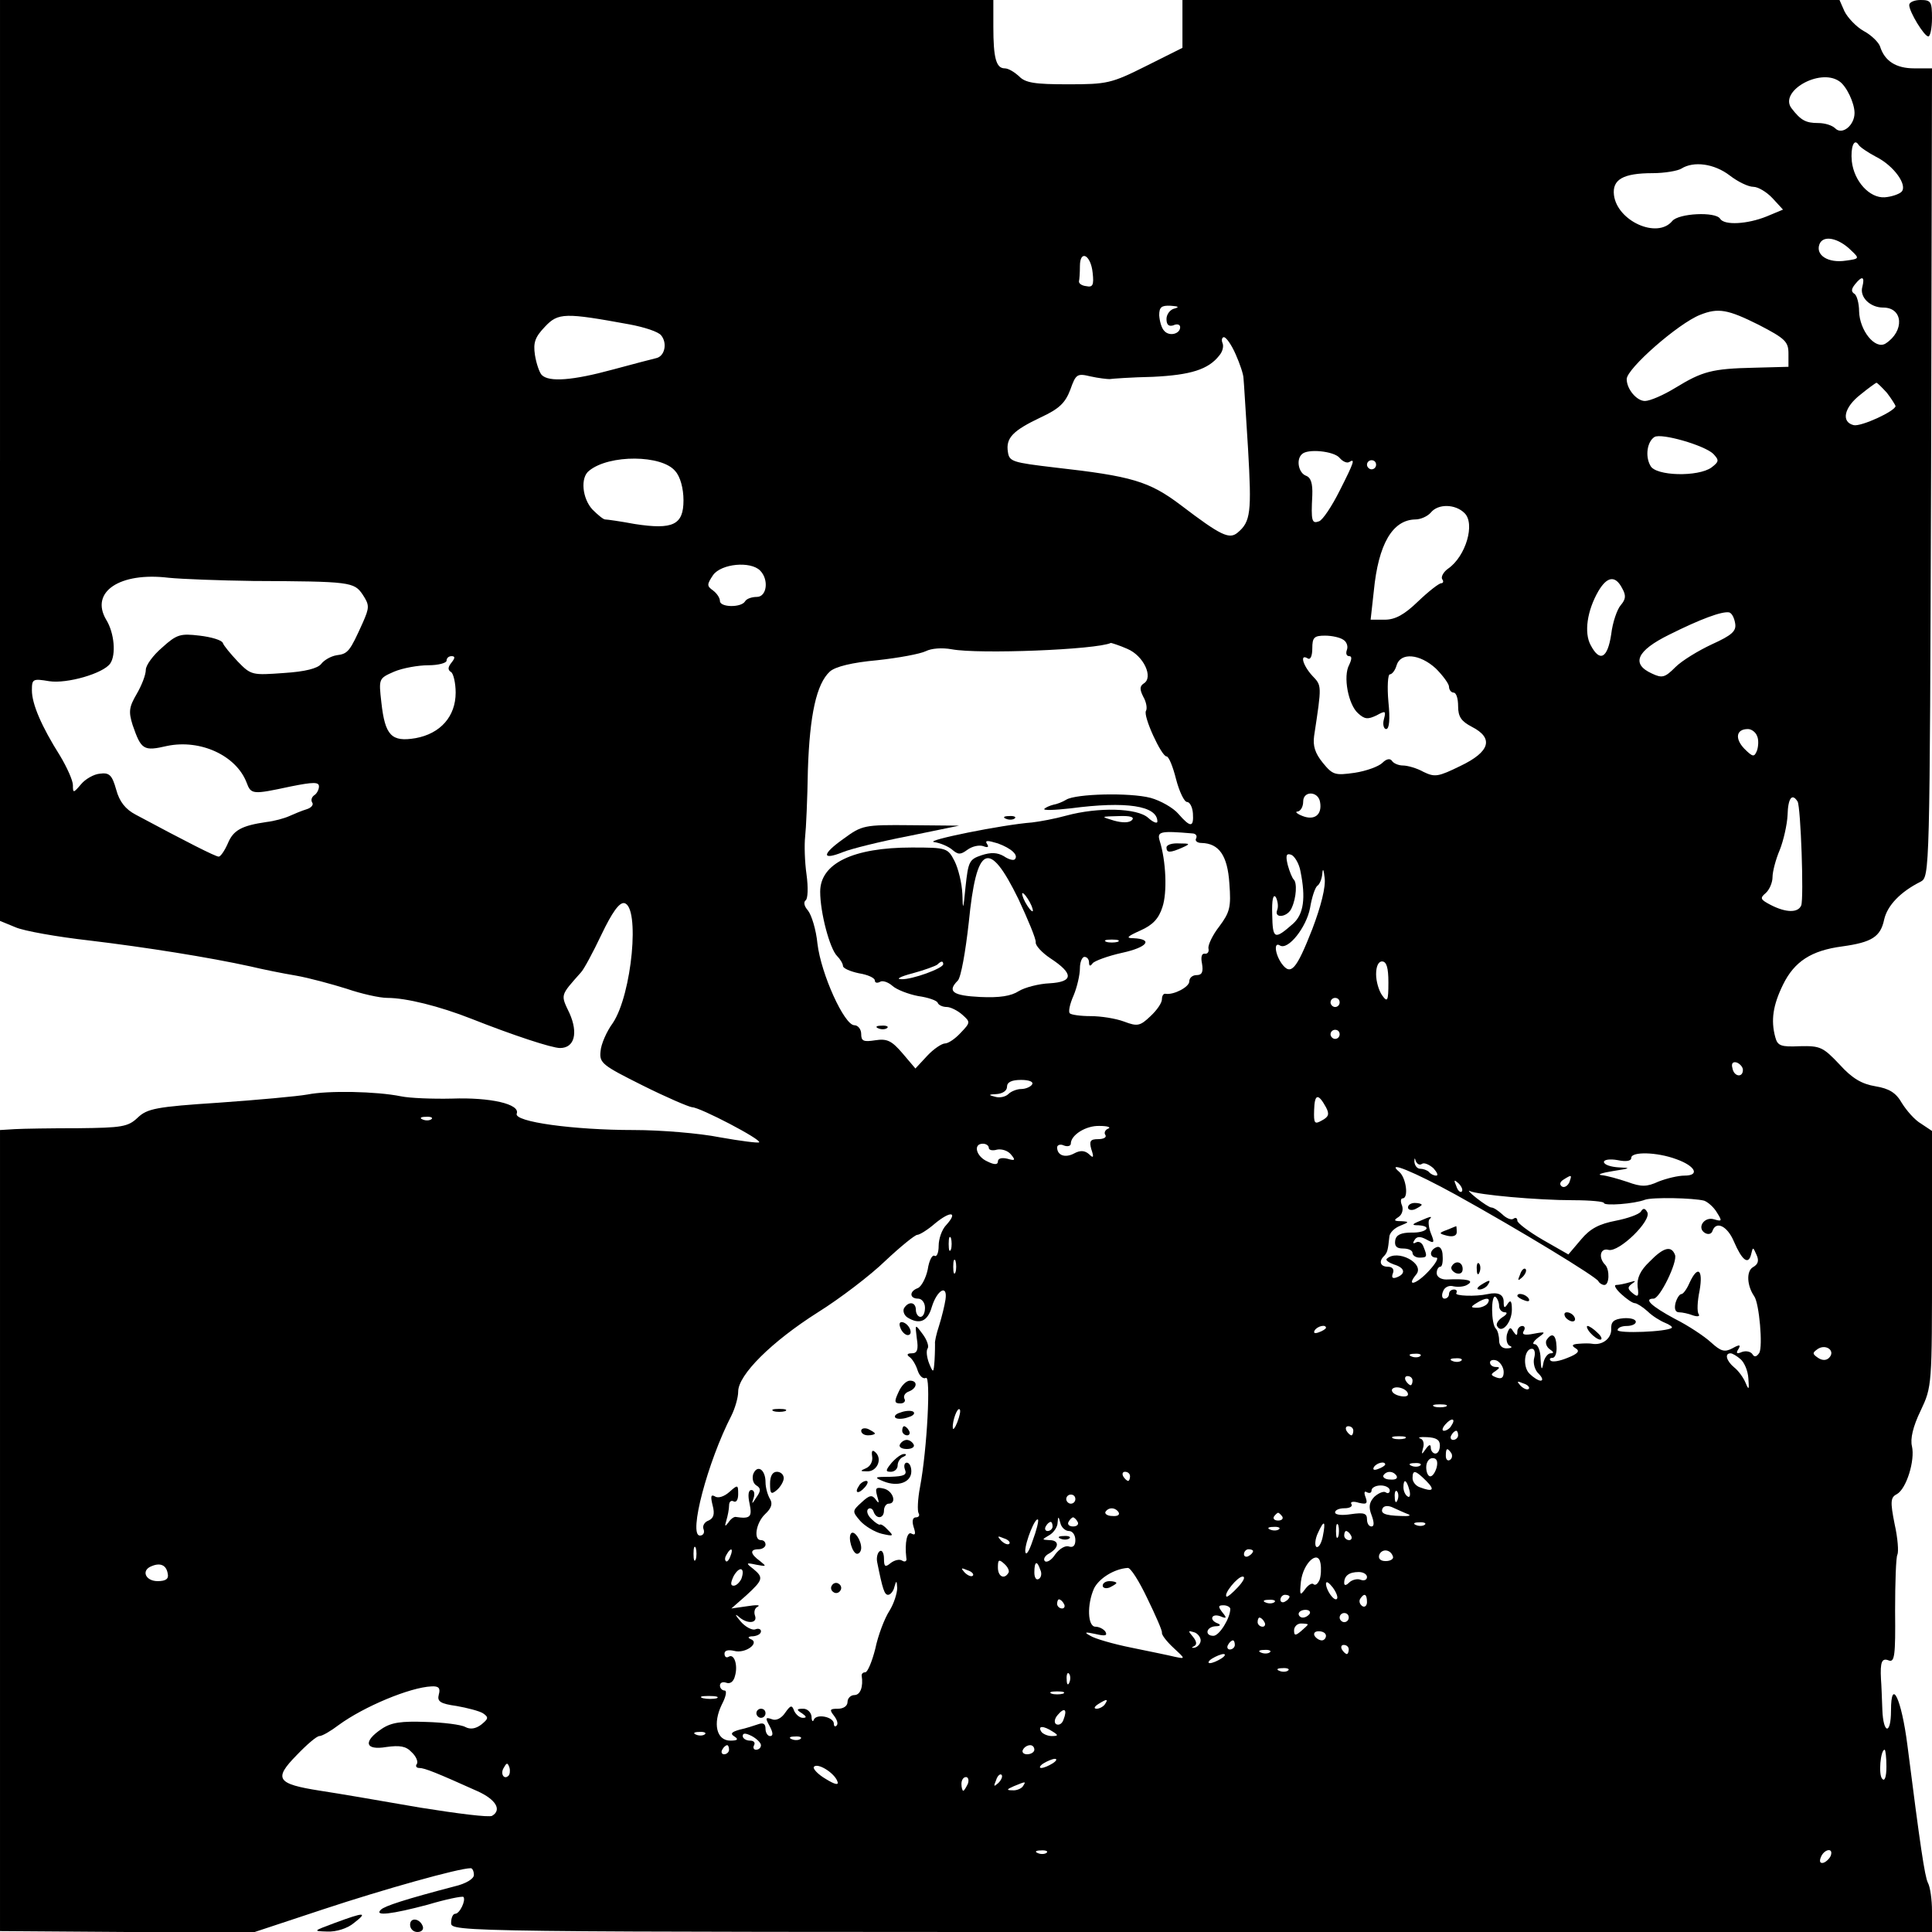 <?xml version="1.0" standalone="no"?>
<!DOCTYPE svg PUBLIC "-//W3C//DTD SVG 20010904//EN"
 "http://www.w3.org/TR/2001/REC-SVG-20010904/DTD/svg10.dtd">
<svg version="1.0" xmlns="http://www.w3.org/2000/svg"
 width="424pt" height="424pt" viewBox="0 0 424 424"
 preserveAspectRatio="xMidYMid meet">
<g transform="translate(0,424) scale(0.1,-0.1)"
fill="#000000" stroke="none">
<path d="M0 3229 l0 -1010 34 -14 c18 -8 91 -21 162 -29 125 -15 263 -37 354
-57 25 -6 69 -15 99 -20 29 -5 80 -19 112 -29 32 -11 72 -20 89 -20 41 0 114
-18 185 -46 91 -36 176 -64 194 -64 32 0 40 33 21 76 -20 42 -21 38 25 90 6 6
26 43 45 83 23 48 39 71 50 69 35 -7 17 -200 -25 -263 -14 -19 -26 -47 -27
-62 -3 -26 4 -31 92 -75 52 -26 101 -47 109 -48 17 0 153 -71 147 -77 -2 -2
-41 3 -86 11 -45 9 -130 16 -189 16 -132 0 -264 18 -257 36 8 21 -58 36 -142
33 -42 -1 -93 1 -112 5 -54 11 -160 13 -205 4 -22 -4 -110 -12 -195 -18 -138
-9 -157 -13 -178 -33 -21 -20 -35 -22 -130 -23 -59 0 -122 -1 -139 -2 l-33 -2
0 -879 0 -879 278 -2 278 -1 154 51 c133 44 297 90 323 90 4 0 7 -7 7 -15 0
-8 -17 -19 -43 -25 -107 -28 -153 -43 -161 -51 -16 -15 24 -10 103 11 40 12
75 19 78 17 6 -7 -8 -37 -18 -37 -5 0 -9 -9 -9 -20 0 -20 10 -20 1625 -20
l1625 0 0 46 c0 25 -4 53 -9 62 -7 14 -17 82 -45 302 -13 102 -36 150 -36 76
0 -54 -17 -52 -19 2 -1 26 -2 56 -3 67 -2 38 2 47 17 41 13 -5 15 11 14 109 0
63 2 118 5 123 3 6 1 36 -6 67 -10 50 -9 59 5 66 21 12 40 74 33 105 -4 16 2
43 19 78 25 53 25 54 25 333 l0 281 -24 16 c-14 8 -32 29 -42 45 -13 23 -28
32 -58 37 -30 5 -51 17 -79 48 -36 38 -42 41 -87 40 -42 -2 -49 1 -54 20 -10
37 -5 70 17 115 25 51 62 75 130 84 65 9 84 21 92 59 7 31 36 61 80 83 20 11
20 16 23 898 l2 887 -39 0 c-40 0 -65 16 -75 48 -3 9 -19 25 -36 34 -16 9 -35
29 -42 43 l-11 25 -721 0 -721 0 0 -52 0 -53 -80 -40 c-76 -38 -85 -40 -171
-40 -73 0 -94 3 -108 18 -10 9 -23 17 -31 17 -19 0 -25 23 -25 91 l0 59 -1090
0 -1090 0 0 -1011z m4036 833 c16 -10 34 -48 34 -70 0 -27 -27 -49 -42 -34 -7
7 -23 12 -38 12 -27 0 -38 6 -58 32 -29 37 61 89 104 60z m81 -166 c40 -20 70
-63 56 -77 -5 -5 -22 -11 -37 -12 -33 -2 -67 35 -72 79 -3 31 5 52 15 36 3 -5
21 -17 38 -26z m-321 -41 c18 -14 41 -25 52 -25 10 0 29 -11 42 -25 l23 -25
-36 -15 c-42 -17 -93 -20 -102 -5 -10 16 -91 12 -105 -5 -33 -40 -121 0 -128
57 -4 34 20 48 85 48 26 0 55 5 63 10 27 17 72 11 106 -15z m267 -165 c18 -17
18 -18 -12 -22 -39 -6 -67 12 -58 36 8 21 42 14 70 -14z m-1665 -49 c3 -27 0
-32 -14 -29 -10 1 -17 6 -16 11 1 4 2 19 2 33 0 37 24 25 28 -15z m1689 -31
c-6 -22 17 -45 46 -45 44 0 47 -52 5 -79 -23 -14 -57 29 -58 71 0 17 -5 35
-10 38 -8 5 -7 11 1 21 16 20 22 17 16 -6z m-1509 -47 c-10 -2 -18 -13 -18
-23 0 -13 5 -17 15 -14 8 4 15 2 15 -4 0 -15 -24 -21 -35 -8 -6 6 -10 21 -11
34 0 18 5 22 25 21 17 -1 20 -3 9 -6z m1282 -36 c58 -30 65 -37 65 -63 l0 -29
-75 -2 c-93 -2 -114 -8 -173 -44 -26 -16 -56 -29 -67 -29 -18 0 -40 26 -40 48
0 23 113 122 161 141 40 16 61 12 129 -22z m-2478 1 c32 -6 63 -16 69 -24 14
-17 8 -46 -11 -50 -8 -2 -51 -13 -95 -25 -88 -24 -140 -28 -156 -12 -5 5 -12
25 -15 44 -4 27 0 39 22 62 29 31 44 31 186 5z m1330 -66 c9 -20 17 -44 17
-52 1 -8 5 -78 10 -155 8 -139 6 -160 -23 -184 -18 -15 -36 -7 -124 60 -70 53
-108 64 -277 83 -93 11 -100 13 -103 34 -5 31 11 47 72 76 41 19 54 32 65 61
12 34 15 36 44 29 18 -4 37 -6 42 -6 6 1 48 4 95 5 83 4 122 16 146 47 7 8 10
20 7 27 -3 7 -1 13 3 13 5 0 17 -17 26 -38z m1429 -84 c10 -13 18 -26 19 -29
0 -11 -76 -46 -92 -42 -28 7 -21 39 15 67 17 14 34 26 35 26 2 0 12 -10 23
-22z m-381 -134 c13 -14 13 -17 -4 -30 -29 -21 -123 -19 -134 4 -12 21 -7 53
9 63 15 9 109 -18 129 -37z m-820 -9 c7 -8 16 -12 21 -9 13 8 12 2 -21 -63
-17 -34 -37 -64 -45 -67 -16 -6 -18 0 -15 57 1 26 -3 39 -14 43 -16 6 -22 35
-9 47 12 13 71 7 83 -8z m-1458 -29 c11 -12 18 -38 18 -64 0 -54 -23 -65 -107
-52 -32 6 -61 10 -65 10 -4 0 -16 10 -28 22 -22 24 -27 70 -7 85 44 36 160 35
189 -1z m1538 14 c0 -5 -4 -10 -10 -10 -5 0 -10 5 -10 10 0 6 5 10 10 10 6 0
10 -4 10 -10z m194 -106 c24 -23 3 -95 -36 -122 -10 -7 -16 -18 -13 -23 4 -5
2 -9 -2 -9 -5 0 -28 -18 -51 -40 -30 -29 -50 -40 -73 -40 l-31 0 7 63 c10 103
41 156 91 157 12 0 27 7 34 15 16 20 54 19 74 -1z m-1546 -126 c20 -20 15 -58
-7 -58 -11 0 -23 -4 -26 -10 -9 -14 -55 -13 -55 1 0 7 -7 17 -15 23 -14 10
-14 13 0 34 18 25 82 31 103 10z m-1113 -23 c214 -1 222 -2 241 -30 15 -23 15
-28 0 -62 -28 -62 -32 -68 -57 -71 -13 -2 -28 -11 -34 -19 -8 -10 -35 -17 -82
-20 -69 -5 -72 -5 -101 25 -16 17 -31 35 -33 41 -2 6 -25 13 -51 16 -42 5 -50
3 -82 -26 -20 -17 -36 -39 -36 -49 0 -11 -9 -34 -20 -53 -17 -29 -18 -39 -9
-68 19 -55 24 -58 76 -46 73 15 151 -21 174 -80 10 -27 13 -27 97 -9 50 10 62
10 62 0 0 -7 -5 -16 -10 -19 -6 -4 -8 -11 -5 -16 4 -5 -2 -12 -12 -15 -10 -3
-27 -10 -38 -15 -11 -5 -33 -11 -50 -13 -55 -8 -73 -18 -85 -47 -7 -16 -16
-29 -20 -29 -7 0 -70 32 -182 92 -23 12 -36 29 -43 55 -9 32 -15 38 -36 35
-13 -1 -32 -12 -41 -23 -17 -20 -18 -20 -18 -2 0 10 -13 39 -28 64 -41 65 -62
114 -62 144 0 25 2 26 38 20 39 -6 119 17 134 39 13 19 9 67 -9 96 -36 61 30
105 137 92 30 -3 113 -6 185 -7z m3005 -16 c9 -16 8 -24 -3 -37 -8 -9 -18 -38
-21 -64 -8 -53 -25 -62 -45 -24 -15 27 -8 76 17 119 19 32 37 35 52 6z m248
-77 c3 -17 -7 -26 -51 -46 -30 -14 -66 -36 -80 -50 -23 -23 -29 -25 -52 -14
-46 21 -33 50 38 85 68 34 116 52 132 49 6 -2 11 -12 13 -24z m-860 -36 c7 -4
11 -14 8 -22 -3 -8 -1 -14 5 -14 6 0 6 -6 0 -19 -14 -25 -2 -87 19 -106 15
-14 22 -14 41 -5 20 11 21 10 16 -9 -3 -11 0 -21 5 -21 7 0 9 21 5 60 -3 33
-1 60 3 60 5 0 12 9 15 20 9 29 51 25 86 -7 16 -16 29 -34 29 -40 0 -7 5 -13
10 -13 6 0 10 -13 10 -30 0 -23 7 -33 30 -45 49 -25 40 -55 -25 -86 -49 -24
-56 -25 -81 -13 -14 8 -35 14 -45 14 -10 0 -21 5 -24 10 -4 6 -12 5 -21 -4 -8
-8 -35 -18 -61 -22 -43 -6 -48 -5 -70 22 -17 21 -22 37 -19 59 17 112 17 110
-4 132 -21 23 -28 49 -10 38 6 -4 10 6 10 22 0 24 4 28 28 28 15 0 33 -4 40
-9z m-474 -20 c36 -15 58 -63 36 -76 -9 -6 -9 -13 -1 -29 7 -12 9 -26 6 -31
-7 -11 34 -100 45 -100 5 0 14 -22 21 -50 7 -27 18 -50 24 -50 6 0 12 -11 13
-25 2 -31 -5 -32 -32 -1 -11 13 -39 29 -61 35 -46 12 -164 9 -185 -4 -8 -5
-21 -10 -28 -11 -8 -2 -17 -6 -20 -9 -4 -4 22 -3 58 1 121 16 190 6 190 -29 0
-5 -9 -2 -20 8 -24 22 -110 24 -180 5 -25 -7 -58 -13 -75 -15 -66 -5 -238 -40
-215 -43 14 -2 32 -10 40 -17 13 -11 18 -11 33 0 11 8 26 11 35 8 10 -4 13 -2
8 5 -5 8 1 8 24 1 30 -11 46 -26 37 -35 -3 -3 -14 0 -24 7 -14 8 -28 9 -49 2
-27 -9 -29 -14 -35 -69 -5 -52 -6 -54 -7 -16 -1 24 -9 56 -17 72 -15 29 -17
30 -94 30 -129 0 -201 -35 -201 -97 0 -46 21 -125 37 -141 7 -7 13 -17 13 -22
0 -5 16 -12 35 -16 19 -3 35 -10 35 -16 0 -5 5 -6 11 -3 5 4 18 0 28 -9 9 -8
35 -18 56 -22 22 -3 42 -10 43 -15 2 -5 11 -9 20 -9 8 0 24 -8 34 -17 18 -16
18 -17 -4 -40 -12 -13 -27 -23 -34 -23 -7 0 -25 -12 -39 -27 l-26 -28 -28 33
c-24 28 -34 33 -60 29 -26 -4 -31 -2 -31 14 0 10 -7 19 -15 19 -22 0 -73 112
-81 179 -3 31 -13 63 -21 73 -8 9 -10 18 -5 22 5 3 6 28 2 57 -4 28 -5 65 -3
83 2 17 5 83 6 146 4 122 19 189 48 216 12 11 49 20 104 25 47 5 95 14 107 20
12 6 35 8 57 4 59 -11 317 -1 349 14 1 0 18 -5 36 -13z m-1483 -30 c-8 -10 -9
-16 -1 -21 5 -3 10 -24 10 -45 0 -52 -33 -90 -88 -100 -53 -9 -67 6 -75 78 -6
53 -6 53 28 68 19 8 53 14 75 14 22 0 40 5 40 10 0 6 5 10 11 10 8 0 8 -4 0
-14z m2865 -161 c4 -8 3 -23 0 -32 -6 -15 -9 -15 -28 4 -21 22 -18 43 8 43 8
0 17 -7 20 -15z m-959 -145 c5 -28 -12 -41 -38 -31 -13 5 -18 10 -11 10 6 1
12 10 12 22 0 24 33 23 37 -1z m1048 1 c7 -12 14 -212 8 -228 -7 -17 -34 -16
-67 1 -23 12 -24 15 -11 26 8 7 15 23 15 35 0 12 7 39 16 60 8 20 16 55 17 76
1 38 10 49 22 30z m-1461 -41 c-6 -6 -21 -6 -39 -1 -30 9 -30 9 10 10 25 1 36
-2 29 -9z m132 -29 c8 0 12 -5 9 -11 -3 -5 2 -10 12 -10 38 -1 57 -27 61 -89
4 -52 1 -63 -22 -94 -15 -19 -25 -41 -24 -48 2 -8 -2 -13 -8 -12 -7 1 -9 -8
-6 -22 3 -18 0 -25 -12 -25 -9 0 -16 -6 -16 -14 0 -12 -34 -30 -52 -27 -5 1
-8 -5 -8 -12 0 -8 -11 -24 -25 -37 -23 -22 -29 -23 -58 -12 -19 7 -51 12 -74
12 -22 0 -42 3 -45 6 -4 3 0 21 8 39 8 19 14 46 14 60 0 14 5 25 10 25 6 0 10
-6 10 -12 0 -9 3 -9 8 -2 4 5 33 16 65 23 55 12 69 30 24 32 -17 0 -13 4 16
17 27 12 40 26 48 51 11 32 8 102 -6 146 -6 20 1 22 71 16z m238 -83 c12 -59
7 -94 -16 -115 -41 -36 -45 -35 -46 20 -1 32 2 46 8 38 4 -8 6 -20 3 -28 -8
-20 24 -16 32 5 10 22 12 55 4 62 -3 3 -9 17 -13 32 -5 21 -3 26 8 22 7 -3 17
-19 20 -36z m-619 -61 c21 -45 39 -88 38 -95 -1 -7 14 -23 32 -35 52 -34 51
-52 -2 -55 -23 -1 -54 -9 -67 -17 -17 -11 -42 -15 -85 -13 -60 3 -73 12 -49
36 7 7 17 64 24 127 17 172 44 185 109 52z m645 -66 c-35 -89 -47 -103 -67
-76 -15 21 -18 49 -4 40 18 -11 58 40 66 82 4 24 11 45 16 49 5 3 10 15 11 27
1 13 3 9 5 -9 3 -20 -8 -63 -27 -113z m-620 59 c6 -11 8 -20 6 -20 -3 0 -10 9
-16 20 -6 11 -8 20 -6 20 3 0 10 -9 16 -20z m193 -87 c-7 -2 -19 -2 -25 0 -7
3 -2 5 12 5 14 0 19 -2 13 -5z m-383 -49 c0 -9 -68 -34 -92 -33 -13 0 -2 6 25
13 26 7 50 16 54 19 8 8 13 9 13 1z m977 -40 c0 -41 -2 -45 -14 -28 -7 10 -13
30 -13 46 0 17 5 28 13 28 10 0 14 -14 14 -46z m-107 -44 c0 -5 -4 -10 -10
-10 -5 0 -10 5 -10 10 0 6 5 10 10 10 6 0 10 -4 10 -10z m0 -70 c0 -5 -4 -10
-10 -10 -5 0 -10 5 -10 10 0 6 5 10 10 10 6 0 10 -4 10 -10z m885 -78 c0 -18
-20 -15 -23 4 -3 10 1 15 10 12 7 -3 13 -10 13 -16z m-1560 -32 c-3 -5 -14
-10 -24 -10 -9 0 -22 -5 -28 -11 -6 -6 -19 -9 -29 -6 -16 4 -15 5 4 6 12 1 22
7 22 16 0 10 10 15 31 15 17 0 28 -4 24 -10z m645 -50 c8 -15 6 -21 -9 -29
-16 -9 -18 -7 -17 23 1 36 9 37 26 6z m-1963 -26 c-3 -3 -12 -4 -19 -1 -8 3
-5 6 6 6 11 1 17 -2 13 -5z m1485 -21 c-6 -2 -10 -9 -6 -14 3 -5 -4 -9 -16 -9
-17 0 -20 -4 -15 -22 6 -18 5 -21 -5 -11 -9 8 -19 9 -32 2 -20 -11 -38 -5 -38
13 0 5 7 8 15 4 8 -3 15 -1 15 4 0 19 33 40 63 39 18 0 26 -3 19 -6z m-262
-42 c0 -5 8 -7 18 -4 10 2 24 -2 31 -11 10 -12 9 -14 -8 -9 -12 3 -21 1 -21
-6 0 -7 -7 -8 -23 0 -25 11 -32 39 -10 39 7 0 13 -4 13 -9z m951 -35 c5 3 16
-2 25 -10 8 -9 11 -16 6 -16 -5 0 -12 3 -16 8 -4 4 -13 7 -19 7 -7 0 -12 7
-13 15 0 9 1 10 3 2 3 -7 9 -10 14 -6z m558 10 c42 -15 52 -36 18 -36 -14 0
-39 -6 -57 -13 -26 -12 -38 -12 -68 -1 -21 7 -46 14 -57 15 -11 1 0 5 25 9 39
6 40 7 13 8 -18 1 -33 6 -33 12 0 5 13 7 30 4 19 -4 30 -2 30 5 0 14 56 13 99
-3z m-484 -78 c139 -77 310 -181 313 -190 2 -4 8 -8 13 -8 11 0 12 33 2 44
-16 16 -11 38 7 33 23 -6 96 65 85 83 -5 9 -9 9 -14 1 -4 -6 -29 -15 -55 -20
-36 -7 -56 -17 -76 -41 l-28 -33 -56 32 c-31 18 -56 37 -56 42 0 6 -4 8 -9 4
-5 -3 -16 2 -24 10 -9 8 -19 15 -24 15 -4 0 -19 10 -33 21 -14 11 -20 18 -14
15 17 -8 147 -20 227 -20 37 0 67 -3 67 -6 0 -7 67 -2 90 7 17 6 106 4 130 -2
8 -3 21 -14 28 -26 12 -19 11 -20 -6 -15 -22 7 -39 -19 -20 -30 7 -4 14 -2 16
4 8 24 33 11 47 -22 18 -42 32 -53 38 -29 4 17 4 17 12 -1 6 -13 3 -21 -8 -27
-15 -9 -13 -41 3 -64 11 -16 19 -110 11 -124 -6 -9 -11 -10 -15 -3 -4 6 -14 8
-23 5 -11 -5 -14 -3 -8 6 6 10 3 11 -13 2 -17 -9 -25 -7 -47 13 -14 13 -50 37
-80 52 -50 27 -69 44 -46 44 14 0 53 81 47 96 -8 21 -25 17 -56 -15 -20 -19
-28 -36 -26 -55 3 -21 1 -24 -11 -14 -11 9 -12 13 -1 21 9 6 8 7 -5 3 -10 -3
-24 -6 -30 -6 -6 0 -1 -9 11 -20 12 -11 25 -20 30 -20 4 0 17 -8 28 -18 10
-10 28 -21 38 -25 10 -4 17 -9 15 -11 -10 -9 -119 -13 -119 -5 0 5 9 9 20 9
11 0 20 4 20 9 0 6 -12 9 -27 8 -22 -2 -28 -8 -27 -25 0 -20 -20 -35 -42 -31
-5 1 -18 1 -29 0 -15 -1 -17 -4 -7 -10 10 -6 5 -12 -18 -21 -17 -7 -33 -10
-37 -6 -3 3 -2 6 4 6 6 0 10 11 9 25 -1 26 -10 32 -22 14 -3 -6 0 -15 7 -20 9
-6 10 -9 2 -9 -6 0 -14 -10 -16 -22 -3 -17 -5 -14 -6 10 0 17 -6 32 -13 32 -6
0 -3 6 7 14 18 13 18 14 -9 9 -20 -4 -27 -2 -22 6 4 6 2 11 -3 11 -6 0 -11 -6
-11 -12 0 -10 -2 -10 -9 0 -6 11 -9 9 -14 -7 -2 -11 0 -22 7 -25 6 -2 3 -5 -6
-5 -11 -1 -18 6 -18 17 0 10 -3 22 -7 26 -11 10 -11 76 -1 70 4 -3 8 -12 8
-20 0 -8 6 -14 13 -14 6 0 4 -5 -6 -11 -9 -6 -15 -15 -11 -20 10 -17 32 9 32
37 0 19 -3 22 -9 13 -7 -11 -9 -10 -9 4 0 16 -12 22 -35 17 -27 -6 -73 -4 -69
2 3 5 0 8 -5 8 -6 0 -11 -4 -11 -10 0 -5 -4 -10 -10 -10 -5 0 -7 7 -3 16 3 9
13 14 23 11 10 -2 24 -1 31 4 15 9 -1 13 -47 11 -12 0 -21 6 -21 14 0 8 4 14
8 14 4 0 6 11 5 24 0 14 -6 22 -13 19 -16 -6 -17 -23 -1 -23 6 0 -1 -13 -17
-30 -27 -29 -50 -35 -27 -7 20 24 -42 57 -65 34 -2 -3 5 -8 16 -12 24 -7 27
-20 7 -28 -10 -4 -13 -1 -9 9 3 8 -1 14 -11 14 -17 0 -21 12 -8 24 7 8 8 13
11 41 0 9 11 20 24 25 20 8 20 9 2 10 -16 0 -17 2 -6 9 8 5 11 16 8 25 -4 9
-3 16 1 16 14 0 8 45 -7 58 -32 27 33 0 124 -50z m249 27 c-4 -8 -11 -12 -16
-9 -6 4 -5 10 3 15 19 12 19 11 13 -6z m-236 -20 c-3 -3 -9 2 -12 12 -6 14 -5
15 5 6 7 -7 10 -15 7 -18z m-1131 -73 c-10 -10 -17 -31 -17 -46 0 -15 -4 -25
-9 -22 -5 3 -12 -10 -15 -30 -4 -19 -14 -38 -22 -41 -19 -7 -18 -23 1 -23 8 0
15 -9 15 -20 0 -11 -4 -20 -10 -20 -5 0 -10 7 -10 15 0 18 -16 20 -26 4 -3 -6
0 -15 7 -20 27 -17 45 -9 54 23 12 38 35 50 30 16 -2 -13 -8 -38 -14 -57 -6
-18 -10 -36 -9 -40 0 -3 0 -19 -1 -36 -2 -29 -3 -29 -12 -7 -5 13 -7 28 -3 33
3 5 -2 19 -11 31 -17 23 -17 23 -13 -9 4 -25 1 -33 -11 -33 -10 0 -12 -3 -5
-8 6 -4 14 -17 18 -30 4 -12 12 -19 18 -16 11 7 3 -155 -13 -240 -5 -26 -6
-52 -3 -57 3 -5 0 -9 -6 -9 -7 0 -9 -8 -5 -21 5 -15 4 -19 -4 -15 -10 7 -16
-19 -12 -53 2 -7 -3 -10 -9 -6 -6 4 -17 1 -25 -5 -12 -10 -15 -9 -15 9 0 12
-4 20 -9 17 -5 -3 -8 -14 -6 -24 12 -60 16 -72 24 -72 5 0 12 8 14 18 4 14 5
14 6 -3 0 -11 -7 -34 -17 -50 -11 -17 -25 -54 -31 -83 -7 -28 -17 -52 -22 -52
-5 0 -8 -3 -8 -7 4 -25 -3 -43 -16 -43 -8 0 -15 -7 -15 -15 0 -9 -9 -15 -21
-15 -18 0 -19 -2 -9 -15 7 -9 10 -18 6 -22 -3 -3 -6 -2 -6 4 0 15 -38 23 -44
9 -2 -6 -5 -3 -5 7 -1 9 -9 17 -18 17 -15 0 -16 -2 -3 -10 10 -7 11 -10 2 -10
-7 0 -15 7 -19 15 -5 14 -8 13 -20 -4 -8 -12 -20 -18 -29 -14 -14 5 -15 3 -5
-15 8 -15 8 -22 1 -22 -5 0 -10 7 -10 16 0 11 -5 14 -16 10 -9 -3 -27 -9 -41
-12 -18 -5 -21 -9 -11 -15 9 -6 7 -9 -9 -9 -31 0 -39 38 -19 79 9 17 12 31 6
31 -5 0 -10 5 -10 11 0 6 6 9 14 6 8 -3 16 2 19 15 7 24 -2 50 -14 42 -5 -3
-9 0 -9 7 0 7 8 9 21 6 25 -7 58 18 36 26 -7 3 -5 6 6 6 9 1 17 5 17 11 0 5
-6 7 -13 4 -7 -2 -22 6 -32 18 -11 13 -13 17 -5 11 19 -18 43 -16 37 1 -3 8
-1 17 6 20 7 4 -4 4 -23 1 l-35 -5 33 29 c37 34 38 39 15 58 -17 13 -16 14 7
9 22 -4 23 -4 8 8 -22 16 -23 26 -3 26 8 0 15 5 15 10 0 6 -4 10 -10 10 -17 0
-11 38 9 57 14 13 17 23 11 33 -5 8 -10 25 -10 37 0 28 -18 40 -27 18 -3 -10
0 -21 7 -25 10 -6 10 -12 0 -26 -10 -16 -11 -16 -6 -1 3 9 1 17 -5 17 -7 0 -8
-12 -4 -30 6 -29 2 -34 -31 -29 -4 0 -11 -5 -16 -13 -7 -9 -8 -8 -4 5 3 10 6
25 6 33 0 9 5 12 10 9 6 -3 10 4 10 16 0 21 -1 21 -19 5 -11 -10 -25 -15 -32
-10 -9 5 -10 0 -5 -20 5 -19 2 -28 -9 -33 -9 -3 -14 -12 -11 -19 3 -8 -1 -14
-8 -14 -26 0 17 162 69 263 8 16 15 40 15 53 0 37 74 110 175 174 48 30 115
81 148 113 33 31 65 57 70 57 5 0 23 11 39 25 34 28 51 26 25 -3z m10 -54 c-3
-7 -5 -2 -5 12 0 14 2 19 5 13 2 -7 2 -19 0 -25z m10 -50 c-3 -7 -5 -2 -5 12
0 14 2 19 5 13 2 -7 2 -19 0 -25z m1168 -68 c-3 -5 -14 -10 -23 -10 -15 0 -15
2 -2 10 20 13 33 13 25 0z m-355 -54 c0 -2 -7 -7 -16 -10 -8 -3 -12 -2 -9 4 6
10 25 14 25 6z m1104 -66 c-6 -6 -15 -6 -24 0 -13 9 -13 11 0 20 18 11 39 -5
24 -20z m-647 0 c-3 -11 1 -27 10 -35 8 -8 10 -15 4 -15 -5 0 -16 7 -24 15
-16 15 -12 55 5 55 6 0 8 -9 5 -20z m-250 4 c-3 -3 -12 -4 -19 -1 -8 3 -5 6 6
6 11 1 17 -2 13 -5z m703 -7 c8 -7 16 -25 17 -42 2 -25 1 -27 -6 -10 -5 12
-16 27 -25 34 -17 14 -22 31 -8 31 4 0 14 -6 22 -13z m-613 -3 c-3 -3 -12 -4
-19 -1 -8 3 -5 6 6 6 11 1 17 -2 13 -5z m93 -25 c0 -13 -5 -16 -16 -12 -13 5
-13 7 -2 14 10 7 10 9 1 9 -7 0 -13 4 -13 10 0 5 7 7 15 4 8 -4 15 -15 15 -25z
m-200 -19 c0 -5 -2 -10 -4 -10 -3 0 -8 5 -11 10 -3 6 -1 10 4 10 6 0 11 -4 11
-10z m255 -18 c-3 -3 -11 0 -18 7 -9 10 -8 11 6 5 10 -3 15 -9 12 -12z m-265
-12 c0 -5 -9 -6 -20 -3 -11 3 -17 9 -15 14 7 10 35 1 35 -11z m83 -27 c-7 -2
-19 -2 -25 0 -7 3 -2 5 12 5 14 0 19 -2 13 -5z m-1072 -34 c-5 -13 -10 -19
-10 -12 -1 15 10 45 15 40 3 -2 0 -15 -5 -28z m1084 -8 c-3 -6 -11 -11 -16
-11 -5 0 -4 6 3 14 14 16 24 13 13 -3z m-215 -11 c0 -5 -2 -10 -4 -10 -3 0 -8
5 -11 10 -3 6 -1 10 4 10 6 0 11 -4 11 -10z m230 -10 c0 -5 -5 -10 -11 -10 -5
0 -7 5 -4 10 3 6 8 10 11 10 2 0 4 -4 4 -10z m-117 -7 c-7 -2 -19 -2 -25 0 -7
3 -2 5 12 5 14 0 19 -2 13 -5z m77 -15 c0 -10 -4 -18 -10 -18 -5 0 -10 6 -10
13 0 8 -4 7 -11 -3 -9 -13 -10 -13 -6 2 3 9 1 19 -6 21 -7 2 0 4 15 3 20 -1
28 -6 28 -18z m25 -17 c3 -5 2 -12 -3 -15 -5 -3 -9 1 -9 9 0 17 3 19 12 6z
m-32 -31 c-3 -11 -9 -20 -14 -20 -5 0 -9 9 -9 20 0 11 6 20 14 20 9 0 12 -7 9
-20z m-113 6 c0 -2 -7 -7 -16 -10 -8 -3 -12 -2 -9 4 6 10 25 14 25 6z m77 -2
c-3 -3 -12 -4 -19 -1 -8 3 -5 6 6 6 11 1 17 -2 13 -5z m-637 -24 c0 -5 -2 -10
-4 -10 -3 0 -8 5 -11 10 -3 6 -1 10 4 10 6 0 11 -4 11 -10z m585 1 c3 -6 -3
-9 -14 -8 -11 0 -17 5 -15 9 7 11 22 10 29 -1z m65 -11 c20 -20 15 -25 -14
-14 -9 3 -16 12 -16 20 0 19 6 18 30 -6z m-37 -20 c3 -11 1 -18 -4 -14 -5 3
-9 12 -9 20 0 20 7 17 13 -6z m-43 -1 c0 -5 -4 -8 -9 -4 -5 3 -16 -2 -25 -10
-11 -12 -13 -22 -6 -40 6 -16 6 -25 0 -25 -6 0 -10 7 -10 16 0 13 -7 15 -35
11 -19 -3 -35 -2 -35 4 0 5 9 9 21 9 11 0 18 4 15 9 -4 5 4 7 16 3 17 -4 20
-2 15 12 -4 10 -3 15 3 11 6 -3 10 -1 10 4 0 6 9 11 20 11 11 0 20 -5 20 -11z
m17 -21 c-3 -8 -6 -5 -6 6 -1 11 2 17 5 13 3 -3 4 -12 1 -19z m-707 2 c0 -5
-4 -10 -10 -10 -5 0 -10 5 -10 10 0 6 5 10 10 10 6 0 10 -4 10 -10z m730 -33
c8 -3 2 -5 -15 -4 -37 1 -47 6 -40 18 4 5 13 5 23 0 9 -4 24 -11 32 -14z
m-635 4 c3 -6 -3 -9 -14 -8 -11 0 -17 5 -15 9 7 11 22 10 29 -1z m359 -9 c3
-5 -1 -9 -9 -9 -8 0 -12 4 -9 9 3 4 7 8 9 8 2 0 6 -4 9 -8z m-548 -54 c-8 -24
-15 -34 -16 -22 0 20 22 75 28 69 2 -2 -3 -23 -12 -47z m80 22 c8 0 14 -9 14
-20 0 -12 -5 -17 -14 -14 -8 3 -21 -5 -30 -17 -8 -13 -19 -19 -23 -15 -4 4 0
12 10 17 22 13 22 29 0 29 -17 1 -17 1 0 11 9 5 18 18 18 27 1 15 2 15 6 0 2
-10 11 -18 19 -18z m19 20 c3 -5 -1 -10 -10 -10 -9 0 -13 5 -10 10 3 6 8 10
10 10 2 0 7 -4 10 -10z m-55 -10 c0 -5 -5 -10 -11 -10 -5 0 -7 5 -4 10 3 6 8
10 11 10 2 0 4 -4 4 -10z m593 -22 c-3 -15 -9 -25 -14 -23 -4 3 -3 17 3 30 14
31 18 28 11 -7z m34 0 c-3 -7 -5 -2 -5 12 0 14 2 19 5 13 2 -7 2 -19 0 -25z
m190 26 c-3 -3 -12 -4 -19 -1 -8 3 -5 6 6 6 11 1 17 -2 13 -5z m-320 -10 c-3
-3 -12 -4 -19 -1 -8 3 -5 6 6 6 11 1 17 -2 13 -5z m158 -14 c3 -5 1 -10 -4
-10 -6 0 -11 5 -11 10 0 6 2 10 4 10 3 0 8 -4 11 -10z m-750 -18 c-3 -3 -11 0
-18 7 -9 10 -8 11 6 5 10 -3 15 -9 12 -12z m-688 -34 c-3 -7 -5 -2 -5 12 0 14
2 19 5 13 2 -7 2 -19 0 -25z m76 7 c-3 -9 -8 -14 -10 -11 -3 3 -2 9 2 15 9 16
15 13 8 -4z m1147 11 c0 -3 -4 -8 -10 -11 -5 -3 -10 -1 -10 4 0 6 5 11 10 11
6 0 10 -2 10 -4z m307 -12 c2 -5 -5 -10 -16 -10 -11 0 -17 5 -14 14 6 14 25
12 30 -4z m-161 -51 c-4 -9 -9 -13 -13 -10 -3 4 -12 -1 -19 -11 -11 -15 -12
-13 -9 17 5 41 38 71 43 40 2 -11 1 -28 -2 -36z m-683 15 c-9 -15 -23 -8 -23
12 0 17 2 19 14 8 8 -7 12 -16 9 -20z m-1845 -1 c3 -12 -4 -17 -22 -17 -27 0
-37 24 -13 33 19 8 32 2 35 -16z m1915 8 c4 -8 2 -17 -3 -20 -6 -4 -10 3 -10
14 0 25 6 27 13 6z m-656 -20 c-4 -8 -11 -15 -17 -15 -7 0 -7 6 0 21 13 23 26
19 17 -6z m508 7 c-3 -3 -11 0 -18 7 -9 10 -8 11 6 5 10 -3 15 -9 12 -12z
m383 -50 c18 -37 33 -71 32 -75 -1 -5 11 -20 25 -33 27 -25 27 -25 3 -20 -12
3 -56 12 -95 20 -40 8 -81 20 -90 26 -15 8 -12 9 11 4 21 -5 27 -4 22 5 -4 6
-14 11 -22 11 -17 0 -19 48 -3 84 11 22 44 43 74 45 6 1 25 -29 43 -67z m482
47 c0 -6 -6 -9 -14 -6 -7 3 -19 0 -25 -6 -7 -7 -11 -7 -11 -1 0 16 11 24 32
24 10 0 18 -5 18 -11z m-283 -22 c-12 -13 -23 -22 -25 -21 -8 5 24 44 35 44 7
0 2 -10 -10 -23z m217 -26 c-6 -6 -24 19 -24 34 1 6 7 1 15 -9 8 -11 12 -22 9
-25z m-104 5 c0 -3 -4 -8 -10 -11 -5 -3 -10 -1 -10 4 0 6 5 11 10 11 6 0 10
-2 10 -4z m170 -12 c0 -8 -5 -12 -10 -9 -6 4 -8 11 -5 16 9 14 15 11 15 -7z
m-665 -4 c3 -5 1 -10 -4 -10 -6 0 -11 5 -11 10 0 6 2 10 4 10 3 0 8 -4 11 -10z
m462 4 c-3 -3 -12 -4 -19 -1 -8 3 -5 6 6 6 11 1 17 -2 13 -5z m-97 -15 c0 -20
-24 -59 -37 -59 -20 0 -16 20 5 21 10 0 12 3 5 6 -20 7 -15 23 5 16 14 -6 15
-4 5 8 -10 13 -10 16 2 16 8 0 15 -4 15 -8z m174 -11 c-3 -4 -9 -8 -15 -8 -5
0 -9 4 -9 8 0 5 7 9 15 9 8 0 12 -4 9 -9z m86 -8 c0 -5 -4 -10 -10 -10 -5 0
-10 5 -10 10 0 6 5 10 10 10 6 0 10 -4 10 -10z m-185 -10 c3 -5 1 -10 -4 -10
-6 0 -11 5 -11 10 0 6 2 10 4 10 3 0 8 -4 11 -10z m95 -5 c0 -2 -7 -8 -15 -15
-12 -10 -15 -10 -15 2 0 8 7 15 15 15 8 0 15 -1 15 -2z m-235 -35 c0 -7 -6
-14 -13 -16 -7 -1 -8 0 -2 3 7 3 7 10 -2 21 -11 13 -11 14 2 10 8 -2 15 -11
15 -18z m275 10 c0 -5 -4 -10 -9 -10 -6 0 -13 5 -16 10 -3 6 1 10 9 10 9 0 16
-4 16 -10z m-200 -20 c0 -5 -5 -10 -11 -10 -5 0 -7 5 -4 10 3 6 8 10 11 10 2
0 4 -4 4 -10z m250 -10 c0 -5 -2 -10 -4 -10 -3 0 -8 5 -11 10 -3 6 -1 10 4 10
6 0 11 -4 11 -10z m-173 -6 c-3 -3 -12 -4 -19 -1 -8 3 -5 6 6 6 11 1 17 -2 13
-5z m-107 -14 c-8 -5 -19 -10 -25 -10 -5 0 -3 5 5 10 8 5 20 10 25 10 6 0 3
-5 -5 -10z m147 -26 c-3 -3 -12 -4 -19 -1 -8 3 -5 6 6 6 11 1 17 -2 13 -5z
m-480 -26 c-3 -8 -6 -5 -6 6 -1 11 2 17 5 13 3 -3 4 -12 1 -19z m-1384 -27
c-4 -15 3 -20 39 -25 23 -4 50 -11 58 -16 13 -9 12 -12 -4 -25 -12 -9 -24 -11
-35 -5 -9 5 -48 10 -86 11 -54 2 -76 -1 -97 -15 -42 -28 -37 -48 10 -40 29 4
43 2 55 -11 10 -9 15 -21 12 -26 -4 -5 -1 -9 5 -9 12 0 39 -11 128 -51 40 -18
54 -41 32 -54 -6 -4 -77 5 -158 18 -81 14 -179 31 -219 37 -96 15 -103 26 -52
78 22 23 44 42 50 42 6 0 25 11 42 24 56 41 157 83 204 85 16 1 20 -4 16 -18z
m1370 2 c-7 -2 -19 -2 -25 0 -7 3 -2 5 12 5 14 0 19 -2 13 -5z m-760 -10 c-7
-2 -21 -2 -30 0 -10 3 -4 5 12 5 17 0 24 -2 18 -5z m852 -13 c-3 -5 -12 -10
-18 -10 -7 0 -6 4 3 10 19 12 23 12 15 0z m-91 -34 c-3 -9 -10 -13 -16 -10 -5
3 -4 12 3 20 15 18 22 13 13 -10z m-24 -26 c13 -8 13 -10 -2 -10 -9 0 -20 5
-23 10 -8 13 5 13 25 0z m-763 -6 c-3 -3 -12 -4 -19 -1 -8 3 -5 6 6 6 11 1 17
-2 13 -5z m123 -24 c0 -6 -5 -10 -11 -10 -5 0 -7 5 -4 10 3 6 -1 10 -9 10 -9
0 -16 5 -16 10 0 7 6 7 20 0 11 -6 20 -15 20 -20z m87 14 c-3 -3 -12 -4 -19
-1 -8 3 -5 6 6 6 11 1 17 -2 13 -5z m-157 -24 c0 -5 -5 -10 -11 -10 -5 0 -7 5
-4 10 3 6 8 10 11 10 2 0 4 -4 4 -10z m670 0 c0 -5 -7 -10 -16 -10 -8 0 -12 5
-9 10 3 6 10 10 16 10 5 0 9 -4 9 -10z m1870 -37 c0 -23 -4 -33 -9 -27 -9 8
-4 64 5 64 2 0 4 -17 4 -37z m-1830 7 c-8 -5 -19 -10 -25 -10 -5 0 -3 5 5 10
8 5 20 10 25 10 6 0 3 -5 -5 -10z m-1194 -27 c-10 -10 -19 5 -10 18 6 11 8 11
12 0 2 -7 1 -15 -2 -18z m722 -13 c3 -8 -5 -7 -26 6 -17 10 -28 22 -26 26 7
11 46 -13 52 -32z m353 -3 c-10 -9 -11 -8 -5 6 3 10 9 15 12 12 3 -3 0 -11 -7
-18z m-67 -2 c-4 -8 -8 -15 -10 -15 -2 0 -4 7 -4 15 0 8 4 15 10 15 5 0 7 -7
4 -15z m121 -5 c-3 -5 -14 -10 -23 -9 -14 0 -13 2 3 9 27 11 27 11 20 0z m52
-146 c-3 -3 -12 -4 -19 -1 -8 3 -5 6 6 6 11 1 17 -2 13 -5z m1721 -6 c-2 -6
-10 -14 -16 -16 -7 -2 -10 2 -6 12 7 18 28 22 22 4z"/>
<path d="M2208 2443 c7 -3 16 -2 19 1 4 3 -2 6 -13 5 -11 0 -14 -3 -6 -6z"/>
<path d="M1851 2399 c-48 -34 -48 -48 -1 -29 17 7 81 23 143 35 l112 23 -106
1 c-103 1 -107 0 -148 -30z"/>
<path d="M1928 1983 c7 -3 16 -2 19 1 4 3 -2 6 -13 5 -11 0 -14 -3 -6 -6z"/>
<path d="M2560 2380 c0 -12 8 -12 35 0 18 8 17 9 -7 9 -16 1 -28 -3 -28 -9z"/>
<path d="M3090 1590 c0 -5 7 -7 15 -4 8 4 15 8 15 10 0 2 -7 4 -15 4 -8 0 -15
-4 -15 -10z"/>
<path d="M3115 1560 c-17 -7 -17 -9 -2 -9 32 -2 17 -17 -15 -16 -23 0 -34 -5
-36 -17 -2 -13 3 -18 17 -18 12 0 21 -4 21 -10 0 -5 7 -10 15 -10 17 0 18 2 9
24 -3 9 -11 13 -17 9 -6 -3 -7 -1 -3 5 5 9 13 9 26 2 18 -10 19 -8 10 14 -5
13 -6 27 -3 30 8 8 3 7 -22 -4z"/>
<path d="M3176 1541 c-19 -7 -19 -8 0 -13 13 -3 21 0 21 8 0 8 -1 14 -1 13 -1
0 -10 -4 -20 -8z"/>
<path d="M3186 1461 c-3 -5 1 -11 9 -15 9 -3 15 0 15 9 0 16 -16 20 -24 6z"/>
<path d="M3241 1454 c0 -11 3 -14 6 -6 3 7 2 16 -1 19 -3 4 -6 -2 -5 -13z"/>
<path d="M3336 1443 c-6 -14 -5 -15 5 -6 7 7 10 15 7 18 -3 3 -9 -2 -12 -12z"/>
<path d="M3708 1425 c-6 -14 -14 -25 -18 -25 -4 0 -10 -9 -13 -20 -3 -13 0
-20 8 -20 7 0 21 -3 31 -7 10 -3 15 -2 12 3 -4 5 -3 28 2 52 8 46 -4 56 -22
17z"/>
<path d="M3250 1420 c-9 -6 -10 -10 -3 -10 6 0 15 5 18 10 8 12 4 12 -15 0z"/>
<path d="M3330 1396 c0 -2 7 -7 16 -10 8 -3 12 -2 9 4 -6 10 -25 14 -25 6z"/>
<path d="M3435 1350 c3 -5 11 -10 16 -10 6 0 7 5 4 10 -3 6 -11 10 -16 10 -6
0 -7 -4 -4 -10z"/>
<path d="M3490 1315 c7 -8 17 -15 22 -15 5 0 3 7 -6 15 -8 8 -18 15 -22 15 -3
0 -1 -7 6 -15z"/>
<path d="M1976 1326 c3 -9 11 -16 16 -16 13 0 5 23 -10 28 -7 2 -10 -2 -6 -12z"/>
<path d="M1972 1185 c-10 -21 -9 -25 4 -25 8 0 12 5 9 10 -3 6 1 13 9 16 19 7
21 24 3 24 -8 0 -19 -11 -25 -25z"/>
<path d="M1698 1143 c6 -2 18 -2 25 0 6 3 1 5 -13 5 -14 0 -19 -2 -12 -5z"/>
<path d="M1976 1140 c-11 -3 -15 -9 -10 -12 5 -3 18 -2 28 2 11 3 15 9 10 12
-5 3 -18 2 -28 -2z"/>
<path d="M1890 1100 c0 -6 7 -10 15 -10 8 0 15 2 15 4 0 2 -7 6 -15 10 -8 3
-15 1 -15 -4z"/>
<path d="M1980 1100 c0 -5 5 -10 11 -10 5 0 7 5 4 10 -3 6 -8 10 -11 10 -2 0
-4 -4 -4 -10z"/>
<path d="M1975 1070 c-3 -5 3 -10 15 -10 12 0 18 5 15 10 -3 6 -10 10 -15 10
-5 0 -12 -4 -15 -10z"/>
<path d="M1914 1044 c2 -11 -4 -22 -13 -26 -14 -6 -14 -7 2 -7 21 -1 34 26 19
41 -7 7 -10 5 -8 -8z"/>
<path d="M1957 1030 c-14 -17 -14 -20 -2 -20 8 0 15 6 15 14 0 8 6 17 13 19 6
3 7 6 2 6 -6 1 -18 -8 -28 -19z"/>
<path d="M1986 1015 c5 -12 -2 -15 -32 -16 -35 0 -37 -1 -15 -10 32 -13 61 -2
61 22 0 10 -4 19 -10 19 -5 0 -7 -7 -4 -15z"/>
<path d="M1690 984 c0 -22 2 -25 15 -14 8 7 15 19 15 26 0 8 -7 14 -15 14 -10
0 -15 -10 -15 -26z"/>
<path d="M1885 979 c-11 -16 -1 -19 13 -3 7 8 8 14 3 14 -5 0 -13 -5 -16 -11z"/>
<path d="M1925 957 c5 -16 4 -18 -3 -8 -8 11 -14 10 -31 -6 -21 -19 -21 -20
-3 -41 10 -11 31 -24 47 -28 26 -6 27 -5 14 8 -8 9 -16 14 -18 12 -2 -1 -10 4
-18 12 -9 8 -12 18 -8 22 4 4 10 1 12 -5 6 -18 23 -16 23 2 0 8 5 15 10 15 19
0 10 28 -10 33 -17 4 -20 2 -15 -16z"/>
<path d="M1868 875 c-8 -9 3 -45 13 -45 5 0 9 6 9 13 0 17 -15 39 -22 32z"/>
<path d="M1826 761 c-4 -5 -2 -12 3 -15 5 -4 12 -2 15 3 4 5 2 12 -3 15 -5 4
-12 2 -15 -3z"/>
<path d="M1660 480 c0 -5 5 -10 10 -10 6 0 10 5 10 10 0 6 -4 10 -10 10 -5 0
-10 -4 -10 -10z"/>
<path d="M2328 863 c7 -3 16 -2 19 1 4 3 -2 6 -13 5 -11 0 -14 -3 -6 -6z"/>
<path d="M2420 760 c0 -5 7 -7 15 -4 8 4 15 8 15 10 0 2 -7 4 -15 4 -8 0 -15
-4 -15 -10z"/>
<path d="M4190 4229 c0 -15 33 -69 42 -69 4 0 8 18 8 40 0 36 -2 40 -25 40
-14 0 -25 -5 -25 -11z"/>
<path d="M735 20 c-48 -18 -49 -18 -17 -19 20 -1 45 7 59 19 31 24 23 24 -42
0z"/>
<path d="M900 16 c0 -9 7 -16 16 -16 9 0 14 5 12 12 -6 18 -28 21 -28 4z"/>
</g>
</svg>
